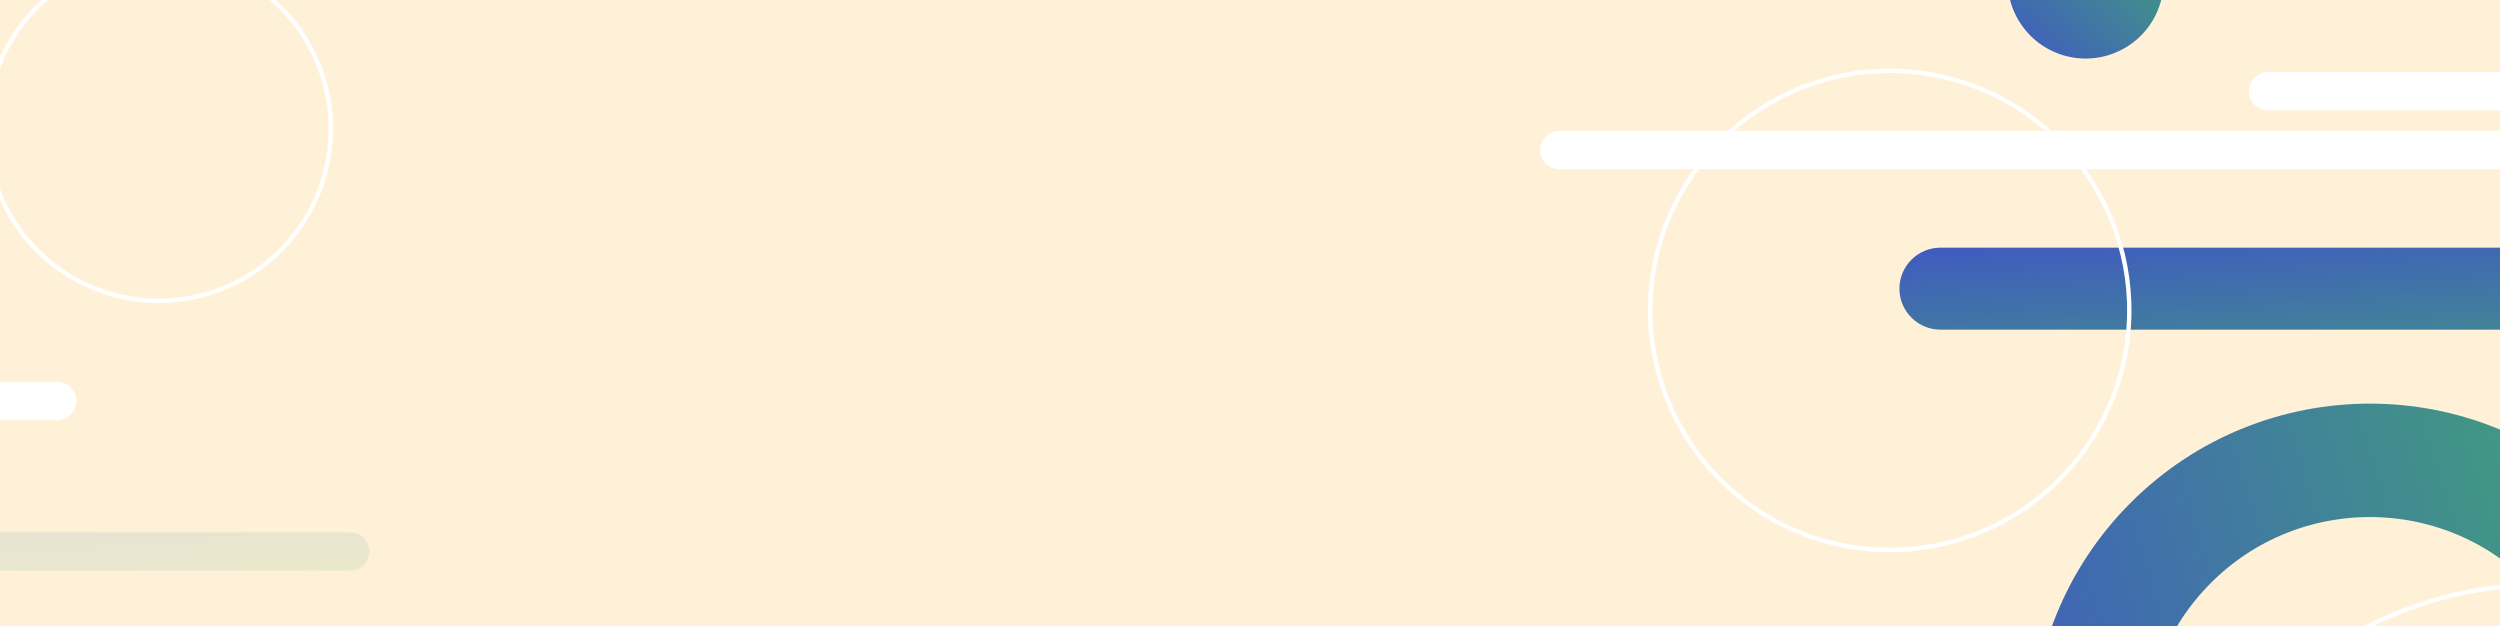 <svg width="1146" height="287" viewBox="0 0 1146 287" fill="none" xmlns="http://www.w3.org/2000/svg">
<rect x="0" y="0" width="1146" height="287" fill="#333333" stroke="none"/>
<mask id="mask0_1882_19888" style="mask-type:luminance" maskUnits="userSpaceOnUse" x="-20" y="-348" width="1193" height="796">
<path d="M1173 -348H-20V447.333H1173V-348Z" fill="white"/>
</mask>
<g mask="url(#mask0_1882_19888)">
<path d="M1173 -348H-20V447.333H1173V-348Z" fill="#FFF1D8"/>
<path d="M1386.1 50.589H1039.69C1037.36 50.585 1035.12 49.657 1033.48 48.007C1031.83 46.358 1030.91 44.123 1030.91 41.793C1030.91 39.464 1031.83 37.231 1033.48 35.584C1035.12 33.938 1037.36 33.013 1039.69 33.013H1386.1C1388.43 33.012 1390.67 33.937 1392.32 35.583C1393.96 37.23 1394.89 39.463 1394.9 41.793C1394.89 44.125 1393.97 46.36 1392.32 48.008C1390.67 49.657 1388.43 50.585 1386.1 50.589Z" fill="white"/>
<path d="M1848.79 151.11H889.499C884.517 151.11 879.739 149.133 876.213 145.614C872.687 142.094 870.701 137.319 870.692 132.337C870.692 127.349 872.674 122.566 876.201 119.039C879.728 115.512 884.511 113.53 889.499 113.53H1848.79C1851.26 113.53 1853.7 114.017 1855.98 114.963C1858.26 115.908 1860.33 117.294 1862.08 119.041C1863.82 120.788 1865.2 122.861 1866.14 125.143C1867.09 127.424 1867.57 129.869 1867.56 132.337C1867.56 137.316 1865.59 142.091 1862.07 145.612C1858.54 149.132 1853.77 151.11 1848.79 151.11Z" fill="url(#paint0_linear_1882_19888)" fill-opacity="0.9"/>
<path d="M160.476 261.577H-288.204C-290.534 261.577 -292.769 260.652 -294.418 259.006C-296.067 257.36 -296.996 255.127 -297 252.796C-297 250.463 -296.073 248.226 -294.424 246.576C-292.774 244.927 -290.537 244 -288.204 244H160.476C161.63 244 162.773 244.228 163.84 244.67C164.906 245.112 165.875 245.76 166.69 246.577C167.506 247.394 168.152 248.364 168.592 249.431C169.033 250.499 169.258 251.642 169.256 252.796C169.256 255.125 168.331 257.358 166.685 259.005C165.038 260.652 162.805 261.577 160.476 261.577Z" fill="url(#paint1_linear_1882_19888)" fill-opacity="0.1"/>
<path d="M1293.25 574.206C1363.32 504.135 1363.32 390.528 1293.25 320.458C1223.18 250.387 1109.57 250.387 1039.5 320.458C969.429 390.528 969.429 504.135 1039.5 574.206C1109.57 644.277 1223.18 644.277 1293.25 574.206Z" stroke="white" stroke-width="2" stroke-miterlimit="10"/>
<path d="M1177.64 431.36C1228.05 380.955 1228.05 299.232 1177.64 248.826C1127.23 198.421 1045.51 198.421 995.106 248.826C944.701 299.232 944.701 380.955 995.106 431.36C1045.51 481.765 1127.23 481.766 1177.64 431.36Z" stroke="url(#paint2_linear_1882_19888)" stroke-opacity="0.9" stroke-width="52" stroke-miterlimit="10"/>
<path d="M974.573 160.266C984.498 100.441 944.047 43.897 884.221 33.971C824.396 24.046 767.852 64.498 757.927 124.323C748.001 184.148 788.453 240.692 848.278 250.618C908.103 260.543 964.647 220.091 974.573 160.266Z" stroke="white" stroke-width="2" stroke-miterlimit="10"/>
<path d="M149.639 76.76C159.435 34.328 132.979 -8.01 90.548 -17.806C48.117 -27.602 5.778 -1.146 -4.018 41.285C-13.814 83.716 12.642 126.055 55.074 135.851C97.505 145.647 139.843 119.191 149.639 76.76Z" stroke="white" stroke-width="2" stroke-miterlimit="10"/>
<path d="M990.871 -0.684C995.43 -19.908 983.541 -39.188 964.316 -43.746C945.092 -48.305 925.812 -36.416 921.254 -17.191C916.695 2.033 928.584 21.313 947.809 25.871C967.033 30.43 986.313 18.541 990.871 -0.684Z" fill="url(#paint3_linear_1882_19888)" fill-opacity="0.9"/>
<path d="M1393.04 77.54H714.796C712.466 77.54 710.231 76.615 708.582 74.969C706.933 73.323 706.004 71.09 706 68.76C706.004 66.429 706.933 64.196 708.582 62.55C710.231 60.904 712.466 59.979 714.796 59.979H1393.04C1395.37 59.979 1397.61 60.904 1399.26 62.55C1400.9 64.196 1401.83 66.429 1401.84 68.76C1401.83 71.09 1400.9 73.323 1399.26 74.969C1397.61 76.615 1395.37 77.54 1393.04 77.54Z" fill="white"/>
</g>
<path d="M26.196 192.577H-320.219C-322.55 192.573 -324.783 191.644 -326.429 189.995C-328.075 188.346 -329 186.111 -329 183.781C-329 181.452 -328.075 179.218 -326.428 177.572C-324.782 175.925 -322.548 175 -320.219 175H26.196C28.526 175 30.761 175.925 32.41 177.571C34.059 179.217 34.988 181.45 34.992 183.781C34.988 186.112 34.06 188.347 32.411 189.996C30.762 191.645 28.528 192.573 26.196 192.577Z" fill="white"/>
<defs>
<linearGradient id="paint0_linear_1882_19888" x1="870.692" y1="113.53" x2="879.221" y2="233.521" gradientUnits="userSpaceOnUse">
<stop stop-color="#2B4ABE"/>
<stop offset="1" stop-color="#2EA95F"/>
</linearGradient>
<linearGradient id="paint1_linear_1882_19888" x1="-297" y1="244" x2="-293.011" y2="300.122" gradientUnits="userSpaceOnUse">
<stop stop-color="#2B4ABE"/>
<stop offset="1" stop-color="#2EA95F"/>
</linearGradient>
<linearGradient id="paint2_linear_1882_19888" x1="903.839" y1="340.093" x2="1274.91" y2="226.225" gradientUnits="userSpaceOnUse">
<stop stop-color="#2B4ABE"/>
<stop offset="1" stop-color="#2EA95F"/>
</linearGradient>
<linearGradient id="paint3_linear_1882_19888" x1="913" y1="17.618" x2="983.976" y2="-63.23" gradientUnits="userSpaceOnUse">
<stop stop-color="#2B4ABE"/>
<stop offset="1" stop-color="#2EA95F"/>
</linearGradient>
</defs>
</svg>
